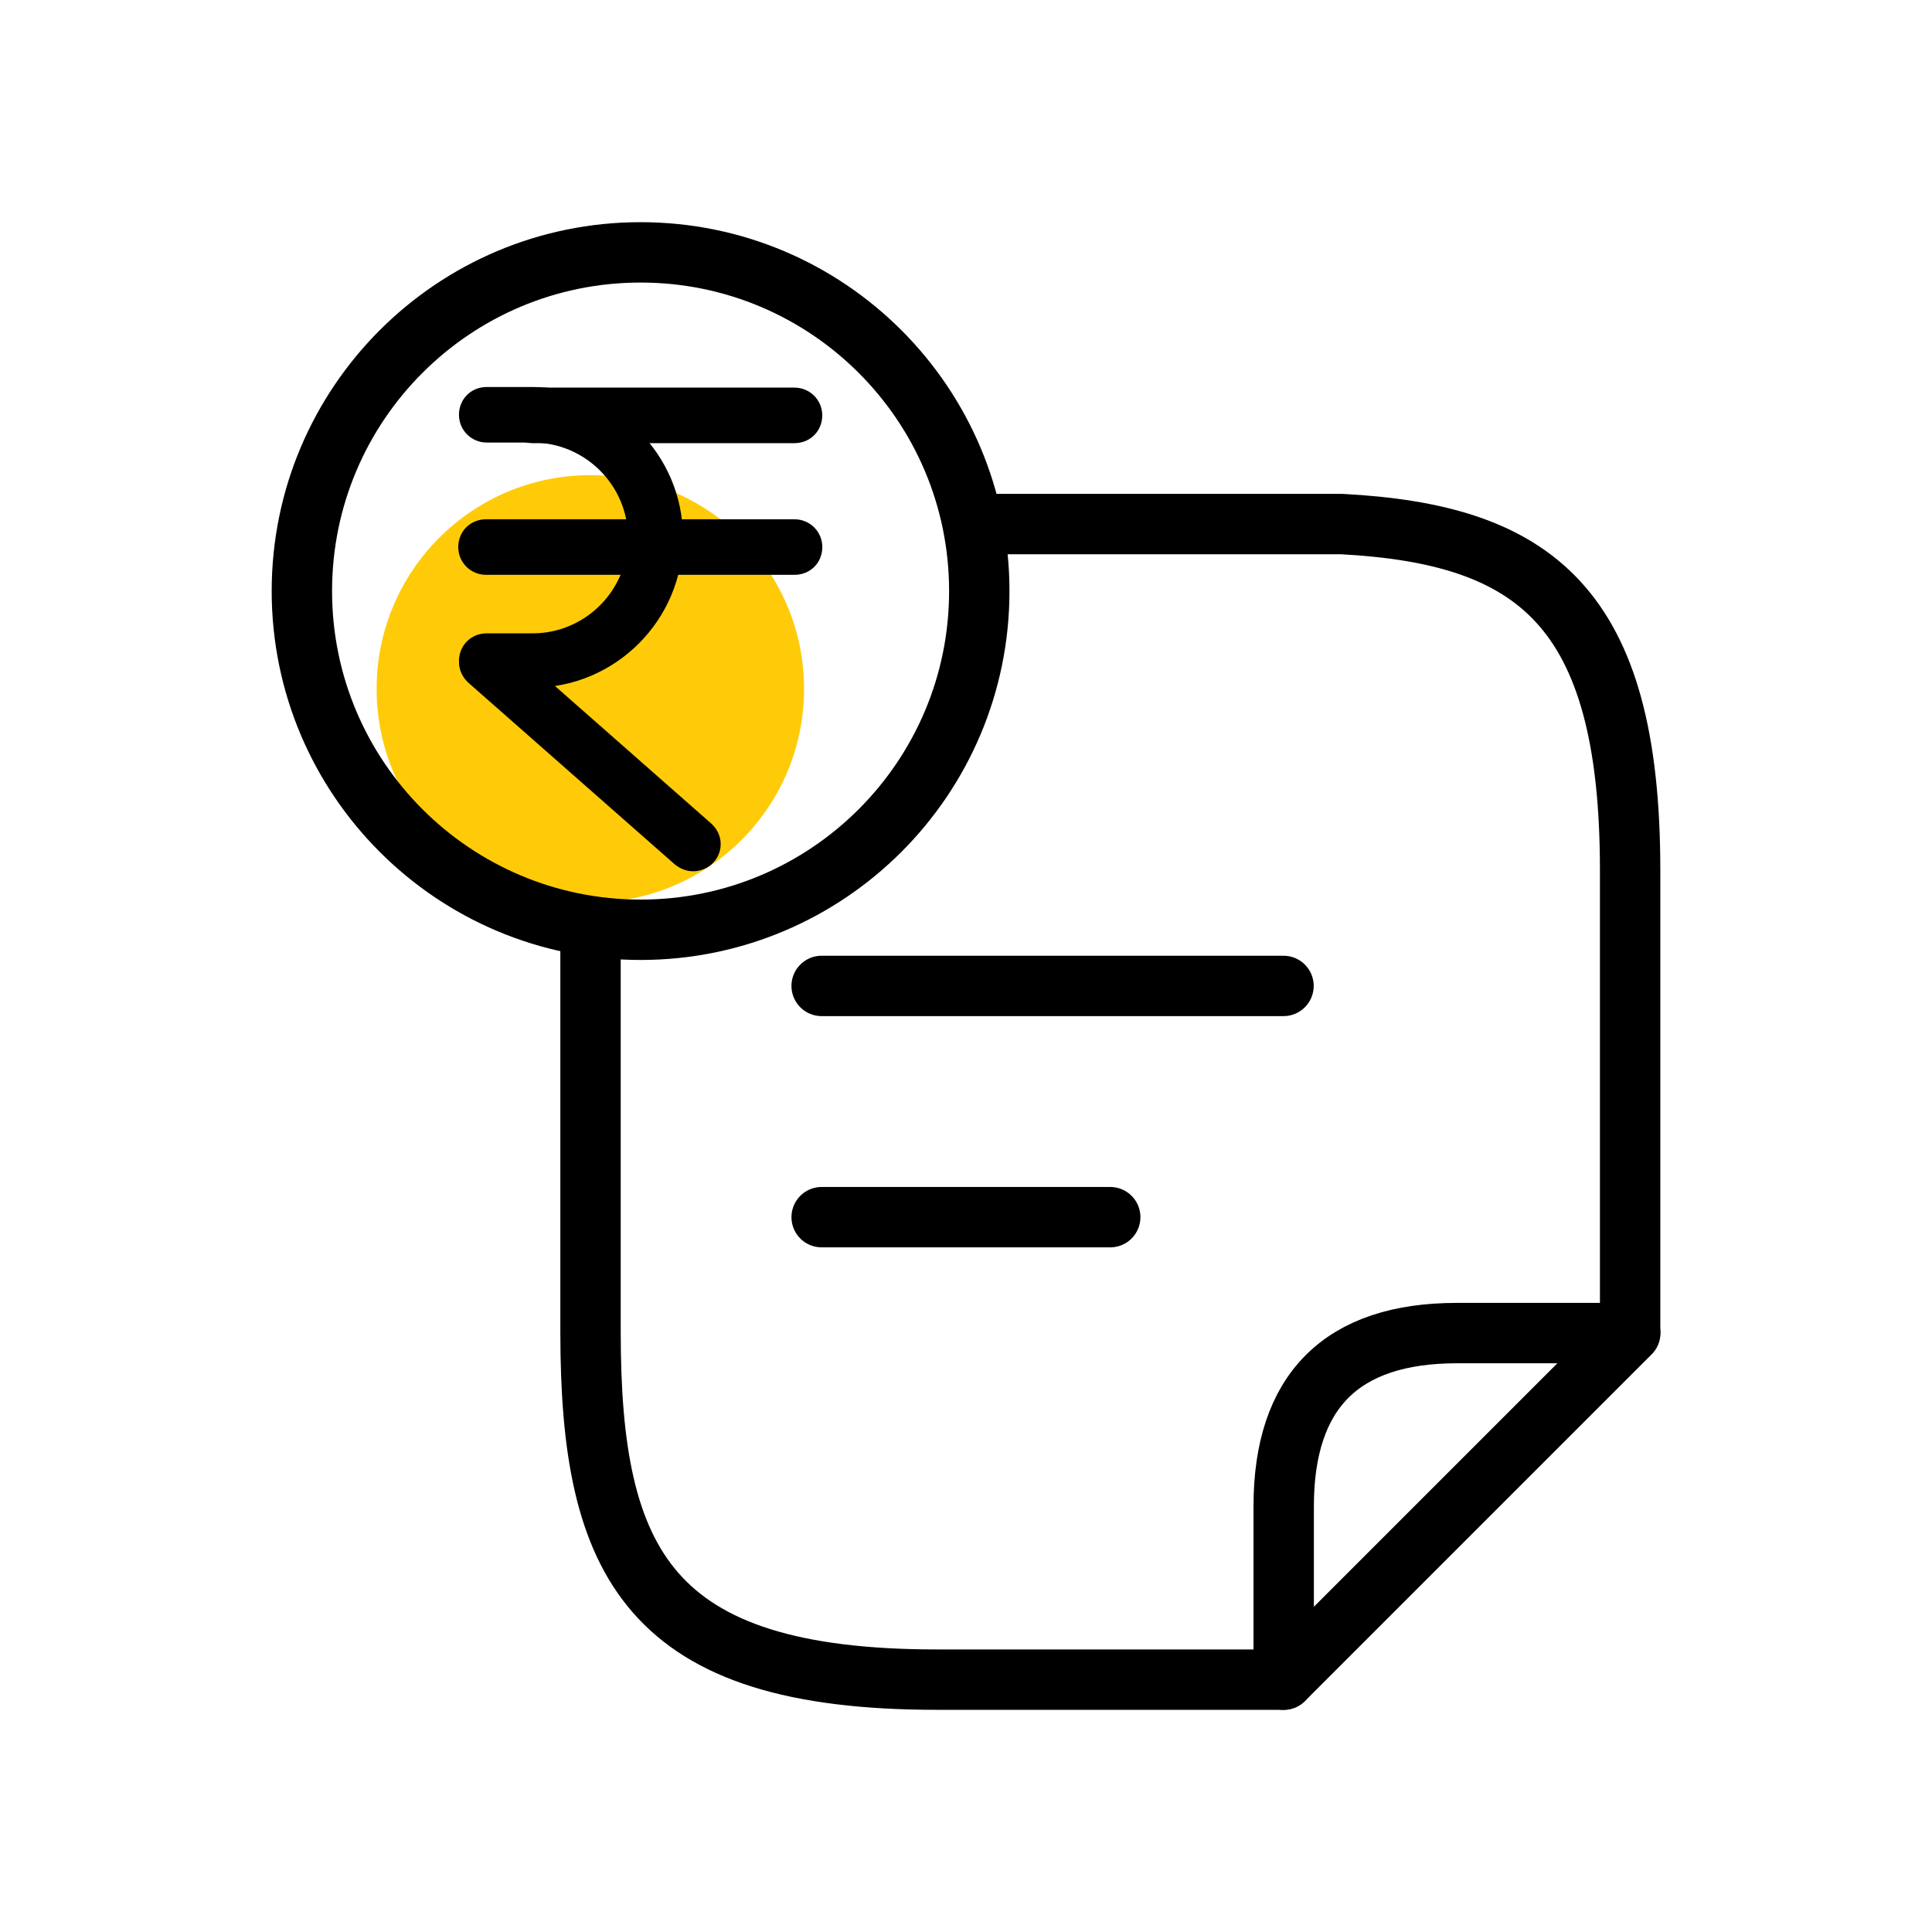 <svg width="32" height="32" viewBox="0 0 32 32" fill="none" xmlns="http://www.w3.org/2000/svg">
<g id="Frame" clip-path="url(#clip0_1863_665)">
<g id="Group">
<path id="Vector" d="M9.778 14.95C11.733 14.95 13.318 13.365 13.318 11.41C13.318 9.455 11.733 7.87 9.778 7.87C7.823 7.87 6.238 9.455 6.238 11.41C6.238 13.365 7.823 14.95 9.778 14.95Z" fill="#FFCB09"/>
<g id="Group_2">
<path id="Vector_2" d="M13.609 20.16H18.389" stroke="black" stroke-linecap="round" stroke-linejoin="round"/>
<path id="Vector_3" d="M13.609 16.33H21.259" stroke="black" stroke-linecap="round" stroke-linejoin="round"/>
<path id="Vector_4" d="M16.48 8.68H22.221C25.41 8.85 27 10.03 27 14.41V22.07" stroke="black" stroke-linecap="round" stroke-linejoin="round"/>
<path id="Vector_5" d="M9.781 15.39V22.06C9.781 25.9 10.741 27.82 15.521 27.82H21.261" stroke="black" stroke-linecap="round" stroke-linejoin="round"/>
<path id="Vector_6" d="M27.002 22.08L21.262 27.82V24.95C21.262 23.04 22.222 22.08 24.132 22.08H27.002Z" stroke="black" stroke-linecap="round" stroke-linejoin="round"/>
</g>
<g id="Group_3">
<path id="Vector_7" d="M10.61 15.4C13.708 15.4 16.22 12.888 16.22 9.79C16.22 6.691 13.708 4.18 10.61 4.18C7.512 4.18 5 6.691 5 9.79C5 12.888 7.512 15.4 10.61 15.4Z" stroke="black" stroke-linecap="round" stroke-linejoin="round"/>
<g id="Group_4">
<path id="Vector_8" d="M13.159 7.34H8.819C8.569 7.34 8.359 7.14 8.359 6.88C8.359 6.62 8.559 6.42 8.819 6.42H13.159C13.409 6.42 13.619 6.62 13.619 6.88C13.619 7.14 13.419 7.34 13.159 7.34Z" fill="black"/>
<path id="Vector_9" d="M13.16 9.521H8.05C7.8 9.521 7.59 9.321 7.59 9.061C7.59 8.801 7.79 8.601 8.05 8.601H13.16C13.41 8.601 13.62 8.801 13.62 9.061C13.62 9.321 13.42 9.521 13.16 9.521Z" fill="black"/>
<path id="Vector_10" d="M11.481 14.431C11.371 14.431 11.271 14.391 11.181 14.321L7.761 11.311C7.571 11.141 7.551 10.861 7.721 10.671C7.891 10.481 8.181 10.461 8.361 10.631L11.781 13.641C11.971 13.811 11.991 14.091 11.821 14.281C11.731 14.381 11.601 14.431 11.481 14.431Z" fill="black"/>
<path id="Vector_11" d="M8.822 11.41H8.062C7.812 11.41 7.602 11.21 7.602 10.95C7.602 10.69 7.802 10.49 8.062 10.49H8.822C9.692 10.49 10.402 9.78 10.402 8.91C10.402 8.04 9.692 7.33 8.822 7.33H8.062C7.812 7.33 7.602 7.13 7.602 6.87C7.602 6.61 7.802 6.41 8.062 6.41H8.822C10.192 6.41 11.312 7.53 11.312 8.9C11.312 10.27 10.192 11.39 8.822 11.39V11.41Z" fill="black"/>
</g>
</g>
</g>
</g>
<defs>
<clipPath id="clip0_1863_665">
<rect width="32" height="32" fill="white"/>
</clipPath>
</defs>
</svg>
